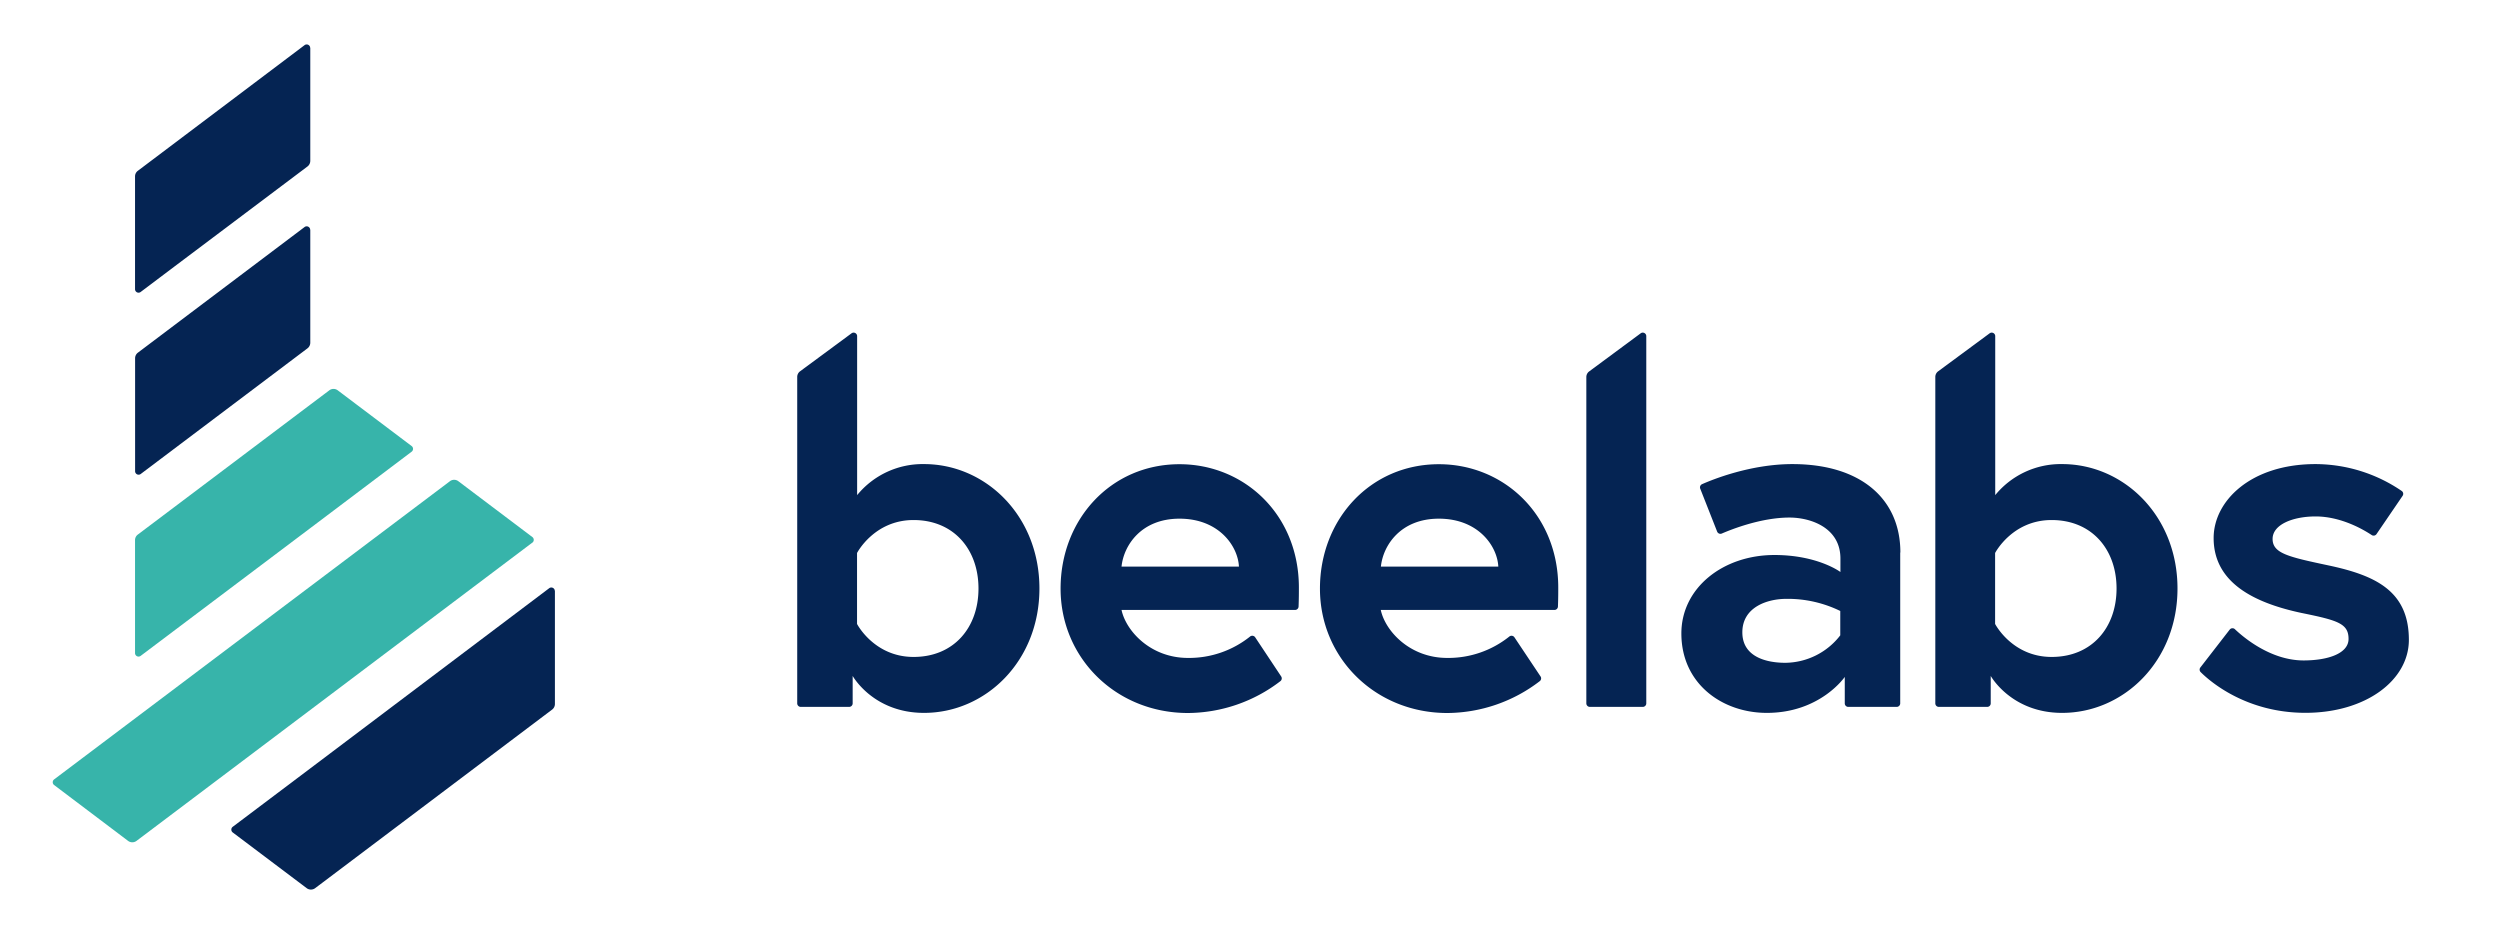 <svg id="Camada_1" data-name="Camada 1" xmlns="http://www.w3.org/2000/svg" viewBox="0 0 805.71 302.53"><defs><style>.cls-1{fill:#052453;}.cls-2{fill:#37b4aa;}</style></defs><path class="cls-1" d="M178.84,190.48v36.4a2.26,2.26,0,0,1-.9,1.81l-76.37,57.55a2.27,2.27,0,0,1-2.73,0L75,268.28a1.14,1.14,0,0,1,0-1.81l25-18.83L177,189.57a1.13,1.13,0,0,1,1.81.91"/><path class="cls-1" d="M100,15.45V51.84a2.29,2.29,0,0,1-.9,1.81L56.08,86l-10.75,8.1a1.13,1.13,0,0,1-1.81-.9V56.85a2.24,2.24,0,0,1,.9-1.8l53.74-40.5a1.13,1.13,0,0,1,1.81.9"/><path class="cls-1" d="M100,74.07v36.38a2.29,2.29,0,0,1-.9,1.81l-43,32.4-10.75,8.1a1.13,1.13,0,0,1-1.81-.91V115.47a2.26,2.26,0,0,1,.9-1.81L98.16,73.17a1.13,1.13,0,0,1,1.81.9"/><path class="cls-2" d="M132.67,143.76a1.14,1.14,0,0,1,0,1.81L100,170.21,45.33,211.38a1.13,1.13,0,0,1-1.81-.9v-36.4a2.23,2.23,0,0,1,.9-1.8L100,130.41l6.13-4.61a2.25,2.25,0,0,1,2.72,0Z"/><path class="cls-2" d="M171.57,174.87,44,271a2.27,2.27,0,0,1-2.73,0L17.44,253a1.14,1.14,0,0,1,0-1.81L145,155.09a2.25,2.25,0,0,1,2.72,0l23.86,18a1.14,1.14,0,0,1,0,1.8"/><path class="cls-1" d="M297.83,149.57a27.24,27.24,0,0,0-21.59,10V108.33a1.13,1.13,0,0,0-1.8-.91l-16.61,12.26a2.26,2.26,0,0,0-.9,1.81v105.2a1.14,1.14,0,0,0,1.13,1.13h15.61a1.14,1.14,0,0,0,1.13-1.13v-8.85s6.6,11.91,23,11.91c19.8,0,37.19-16.58,37.19-40.09s-17.39-40.09-37.19-40.09m-3.38,62.15c-12.72,0-18.21-10.63-18.21-10.63V178.22s5.49-10.62,18.21-10.62c13,0,20.93,9.5,20.93,22.06s-7.89,22.06-20.93,22.06"/><path class="cls-1" d="M664.62,149.57a27.24,27.24,0,0,0-21.59,10V108.33a1.13,1.13,0,0,0-1.8-.91l-16.61,12.26a2.26,2.26,0,0,0-.9,1.81v105.2a1.13,1.13,0,0,0,1.13,1.13h15.6a1.13,1.13,0,0,0,1.13-1.13v-8.85s6.61,11.91,23,11.91c19.8,0,37.19-16.58,37.19-40.09s-17.39-40.09-37.19-40.09m-3.38,62.15c-12.73,0-18.21-10.63-18.21-10.63V178.22s5.48-10.62,18.21-10.62c13,0,20.93,9.5,20.93,22.06s-7.9,22.06-20.93,22.06"/><path class="cls-1" d="M418.61,189.34c0,1.27,0,3.64-.1,6.16a1.14,1.14,0,0,1-1.14,1.08H361.45c1.45,6.77,9.34,15.46,21.42,15.46a31.47,31.47,0,0,0,20-6.89,1.13,1.13,0,0,1,1.66.25L412.9,218a1.13,1.13,0,0,1-.23,1.51,49.36,49.36,0,0,1-29.8,10.28c-23.19,0-41.06-17.71-41.06-40.09s16.26-40.09,38.32-40.09c20.93,0,38.48,16.26,38.48,39.77m-19.32-6.77c-.32-6.6-6.44-15.45-19.16-15.45-12.4,0-18,8.69-18.68,15.45Z"/><path class="cls-1" d="M502.2,189.34c0,1.27,0,3.64-.1,6.16a1.14,1.14,0,0,1-1.14,1.08H445c1.45,6.77,9.34,15.46,21.42,15.46a31.47,31.47,0,0,0,20-6.89,1.13,1.13,0,0,1,1.66.25L496.49,218a1.13,1.13,0,0,1-.23,1.51,49.36,49.36,0,0,1-29.8,10.28c-23.19,0-41.06-17.71-41.06-40.09s16.26-40.09,38.32-40.09c20.93,0,38.48,16.26,38.48,39.77m-19.32-6.77c-.32-6.6-6.44-15.45-19.16-15.45-12.4,0-18,8.69-18.68,15.45Z"/><path class="cls-1" d="M511.25,121.51V226.69a1.14,1.14,0,0,0,1.13,1.13h17.06a1.13,1.13,0,0,0,1.13-1.13V108.33a1.13,1.13,0,0,0-1.8-.91l-16.6,12.28a2.24,2.24,0,0,0-.92,1.81"/><path class="cls-1" d="M612.41,178.07v48.62a1.14,1.14,0,0,1-1.13,1.13H595.67a1.13,1.13,0,0,1-1.13-1.13v-8.53s-7.89,11.59-25.12,11.59c-14.33,0-27.54-9.34-27.54-25.6,0-14.65,13.37-25.28,30-25.28,14,0,21.26,5.48,21.26,5.48V180c0-10-9.67-13.2-16.43-13.2-9.11,0-18.66,3.79-21.8,5.15a1.13,1.13,0,0,1-1.5-.62l-5.45-13.84a1.13,1.13,0,0,1,.59-1.45c3.46-1.53,15.66-6.47,29.13-6.47,21.9,0,34.78,11.11,34.78,28.5M593.09,204.8v-7.89A38.58,38.58,0,0,0,575.7,193c-6,0-14.17,2.58-14.17,10.79,0,8,7.89,9.82,13.84,9.82a22.64,22.64,0,0,0,17.72-8.85"/><path class="cls-1" d="M718.6,202.91a1.13,1.13,0,0,1,1.67-.13c2.73,2.6,11.5,10.07,22.14,10.07,7.89,0,14.49-2.26,14.49-6.93,0-5-3.54-6-15.14-8.37-15.13-3.22-28.34-9.66-28.34-24.15,0-11.92,11.92-23.83,32.85-23.83a49.47,49.47,0,0,1,27.78,8.67,1.13,1.13,0,0,1,.27,1.56l-8.41,12.33a1.12,1.12,0,0,1-1.55.31c-2.48-1.65-9.76-6-18.09-6-7.25,0-13.85,2.58-13.85,7.25s5.16,5.8,18,8.53c15.13,3.22,25.92,8.21,25.92,24,0,13-13.85,23.51-33.33,23.51-19.3,0-30.94-10.29-33.78-13.13a1.13,1.13,0,0,1-.09-1.48Z"/></svg>